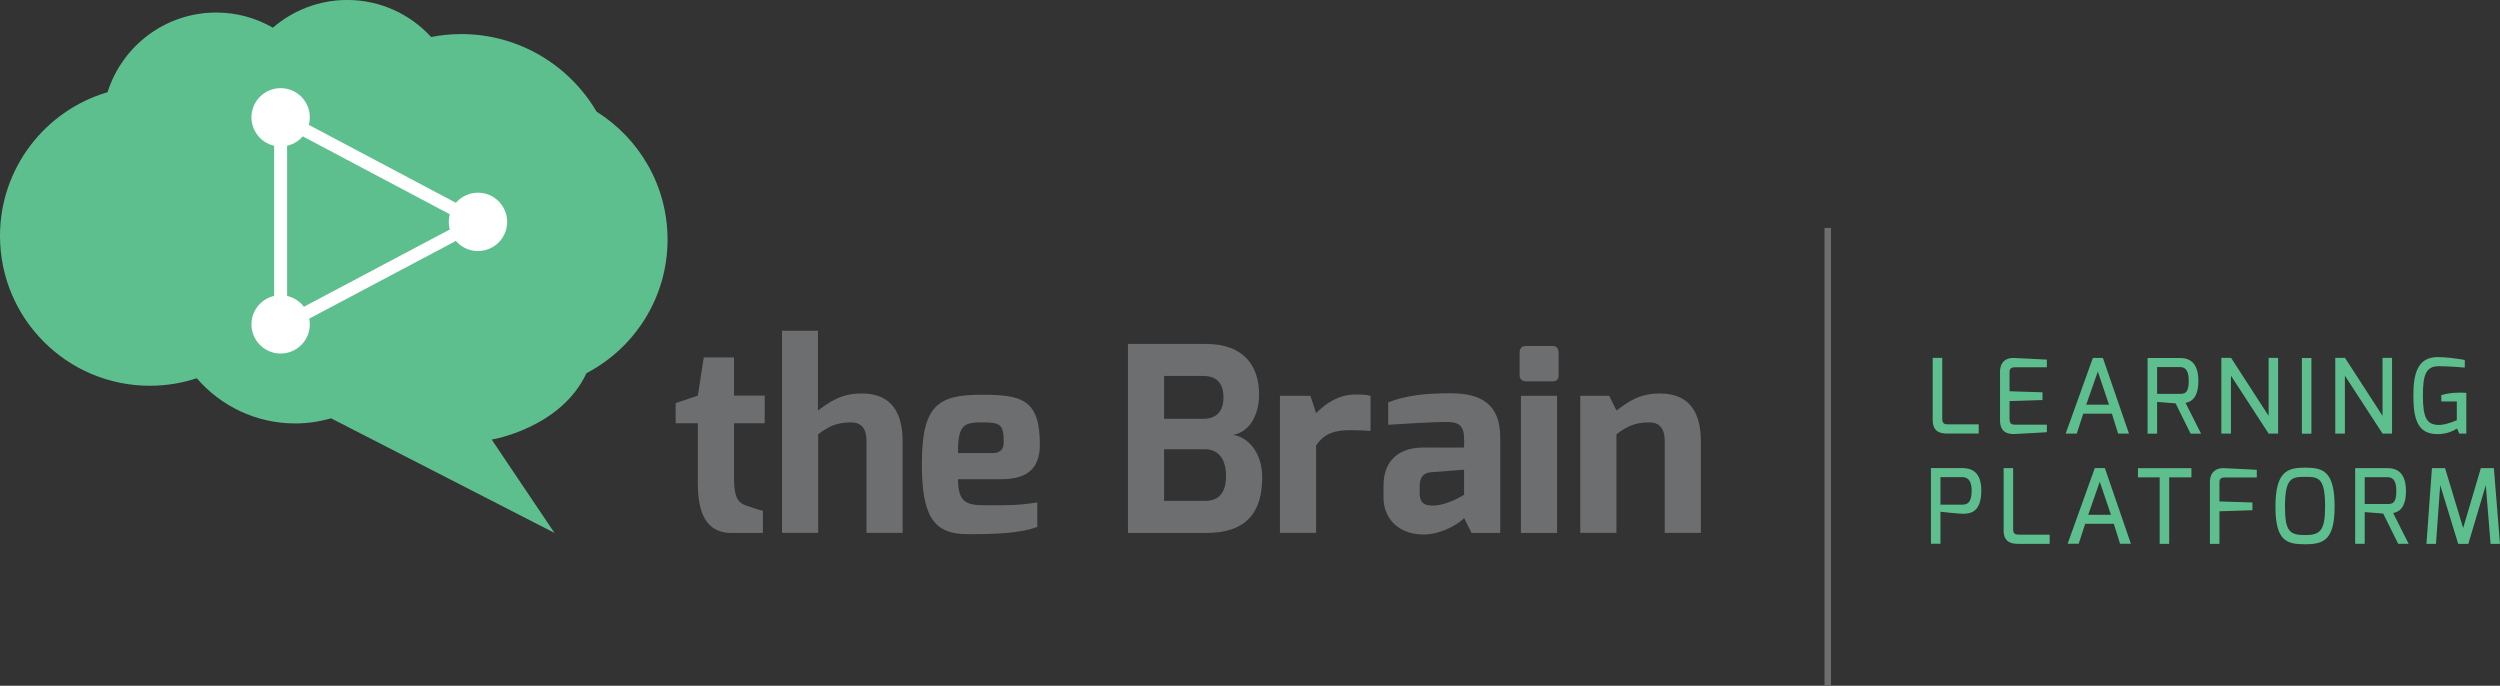 <svg width="240.567" height="65.987" xmlns="http://www.w3.org/2000/svg">
 <rect width="100%" height="100%" fill="#333333" stroke="none"/>

 <g>
  <title>background</title>
  <rect fill="none" id="canvas_background" height="402" width="582" y="-1" x="-1"/>
 </g>
 <g>
  <title>Layer 1</title>
  <path fill="#5ebf8e" d="m64.235,23.05c0,-5.189 -2.728,-9.739 -6.825,-12.303c-2.625,-4.468 -7.476,-7.468 -13.031,-7.468c-0.99,0 -1.956,0.099 -2.894,0.28c-2.005,-2.184 -4.875,-3.561 -8.071,-3.561c-2.736,0 -5.234,1.01 -7.155,2.667c-1.607,-0.924 -3.465,-1.459 -5.45,-1.459c-4.906,0 -9.057,3.223 -10.459,7.666c-5.981,1.755 -10.35,7.282 -10.35,13.832c0,7.961 6.456,14.416 14.419,14.416c1.577,0 3.094,-0.255 4.514,-0.724c2.295,2.66 5.684,4.35 9.473,4.35c1.199,0 2.354,-0.177 3.451,-0.492l21.5,11.027l-6.044,-8.98s6.647,-1.089 9.119,-6.39c4.636,-2.421 7.804,-7.27 7.804,-12.864" id="path1108"/>
  <path fill="#6d6e70" d="m65.015,38.788l2.136,-0.72l0.573,-3.678l2.906,0l0,3.678l2.955,0l0,2.659l-2.955,0l0,5.29c0,1.939 0.448,2.361 1.117,2.61c0,0 1.491,0.521 1.665,0.521l0,2.136l-3.031,0c-1.938,0 -3.23,-1.218 -3.23,-4.72l0,-5.838l-2.136,0l0,-1.939z" id="path1112"/>
  <path fill="#6d6e70" d="m75.254,31.825l3.454,0l0,7.678c1.094,-0.795 2.186,-1.641 4.197,-1.641c3.081,0 3.951,2.112 3.951,4.621l0,8.795l-3.478,0l0,-8.845c0,-1.292 -0.573,-1.788 -1.468,-1.788c-1.39,0 -2.16,0.372 -3.18,1.143l0,9.49l-3.478,0l0,-19.453z" id="path1116"/>
  <path fill="#6d6e70" d="m95.492,43.6c0.72,0 1.094,-0.349 1.094,-0.994c0,-1.666 -0.249,-1.962 -1.914,-1.962c-1.837,0 -2.509,0.099 -2.484,2.956l3.304,0zm-1.019,-5.615c3.826,0 5.59,0.422 5.59,4.795c0,2.359 -1.292,3.329 -3.678,3.329l-4.197,0c0,2.36 0.894,2.51 2.783,2.51c2.013,0 2.981,0.024 4.844,-0.275l0,2.361c-1.863,0.695 -4.695,0.695 -6.758,0.695c-3.354,0 -4.348,-1.939 -4.348,-6.782c0,-5.665 1.59,-6.633 5.764,-6.633" id="path1120"/>
  <path fill="#6d6e70" d="m115.967,48.2c1.044,0 2.013,-0.495 2.013,-2.409c0,-1.343 -0.547,-2.56 -2.013,-2.56l-3.95,0l0,4.969l3.95,0zm-0.15,-7.899c1.269,0 1.914,-0.771 1.914,-2.064c0,-1.688 -1.019,-2.061 -1.914,-2.061l-3.8,0l0,4.125l3.8,0zm-7.277,-7.205l7.503,0c3.751,0 5.117,2.236 5.117,4.869c0,1.665 -0.72,3.553 -2.485,3.876c1.516,0.273 2.783,1.789 2.783,4.098c0,3.38 -1.54,5.343 -5.366,5.343l-7.551,0l0,-18.185z" id="path1124"/>
  <path fill="#6d6e70" d="m123.166,38.087l2.931,0l0.546,1.665c0.895,-0.895 2.136,-1.79 3.776,-1.79c0.571,0 1.119,0 1.465,0.15l0,3.354c-0.346,-0.024 -1.141,-0.074 -1.911,-0.074c-1.442,0 -2.485,0.249 -3.33,1.465l0,8.422l-3.478,0l0,-13.193z" id="path1128"/>
  <path fill="#6d6e70" d="m137.854,48.65c1.441,0 3.03,-1.044 3.03,-1.044l0,-2.41l-3.204,0.249c-0.919,0.075 -1.069,0.77 -1.069,1.341l0,0.645c0,1.094 0.596,1.219 1.242,1.219m-4.72,-1.962c0,-1.938 1.044,-3.627 3.875,-3.627c0,0 3.875,0.025 3.875,0c0,0 0.025,-0.82 0,-0.844c0,-1.416 -0.67,-1.615 -1.762,-1.615c-1.169,0 -4.473,0.199 -5.54,0.273l0,-2.16c1.739,-0.671 3.551,-0.871 6.011,-0.871c2.833,0 4.771,0.969 4.771,4.249l0,9.191l-2.76,0l-0.72,-1.44c-0.147,0.274 -2.013,1.64 -4.024,1.59c-2.535,-0.074 -3.726,-1.789 -3.726,-3.502l0,-1.242z" id="path1132"/>
  <path fill="#6d6e70" d="m146.354,38.087l3.478,0l0,13.193l-3.478,0l0,-13.193zm-0.125,-4.15c0,-0.396 0.199,-0.644 0.596,-0.644l2.609,0c0.372,0 0.546,0.297 0.546,0.644l0,2.186c0,0.375 -0.199,0.573 -0.546,0.573l-2.609,0c-0.347,0 -0.596,-0.224 -0.596,-0.573l0,-2.186z" id="path1134"/>
  <path fill="#6d6e70" d="m152.066,38.087l2.783,0l0.696,1.417c1.117,-0.82 2.161,-1.641 4.174,-1.641c3.08,0 3.95,2.112 3.95,4.622l0,8.794l-3.478,0l0,-8.844c0,-1.294 -0.598,-1.789 -1.468,-1.789c-1.39,0 -2.16,0.372 -3.179,1.143l0,9.49l-3.479,0l0,-13.193z" id="path1138"/>
  <path fill="#5ebf8e" d="m185.979,34.437l0.916,0l0,5.88c0,0.527 0.329,0.517 0.616,0.517l2.895,0l0,0.886l-3.034,0c-0.686,0 -1.394,-0.179 -1.394,-1.294l0,-5.99z" id="path1142"/>
  <path fill="#5ebf8e" d="m192.454,35.8c0,-1.055 0.666,-1.383 1.343,-1.353c0,0 2.985,0.139 3.165,0.159l0,0.736l-3.075,0c-0.517,0 -0.517,0.287 -0.517,0.557l0,1.75l3.174,0.101l0,0.745l-3.174,0.099l0,1.754c0.01,0.527 0.329,0.516 0.618,0.516l2.975,0l0,0.726c-0.159,0.02 -3.065,0.17 -3.065,0.17c-0.656,0.04 -1.442,-0.13 -1.442,-1.314l0,-4.647z" id="path1146"/>
  <path fill="#5ebf8e" d="m202.942,38.938l-1.075,-3.184l-1.114,3.184l2.189,0zm-1.552,-4.497l0.965,0l2.509,7.284l-1.045,0l-0.598,-1.921l-2.756,0l-0.626,1.921l-1.065,0l2.616,-7.284z" id="path1150"/>
  <path fill="#5ebf8e" d="m209.741,37.9c0.469,0 0.876,-0.04 0.876,-1.244c0,-1.175 -0.439,-1.335 -0.876,-1.335l-2.17,0l0,2.579l2.17,0zm-3.085,-3.453l3.125,0c0.995,0 1.761,0.537 1.761,2.209c0,1.871 -0.925,2.04 -1.234,2.11l1.492,2.965l-1.005,0l-1.442,-2.916l-1.782,-0.139l0,3.055l-0.915,0l0,-7.284z" id="path1154"/>
  <path fill="#5ebf8e" d="m213.754,34.437l0.936,0l3.611,5.581l0,-5.581l0.915,0l0,7.284l-0.915,0l-3.623,-5.572l0,5.572l-0.925,0l0,-7.284z" id="path1158"/>
  <path fill="#5ebf8e" d="m221.504,34.45l0.916,0l0,7.284l-0.916,0l0,-7.284z" id="path1160"/>
  <path fill="#5ebf8e" d="m224.717,34.437l0.935,0l3.612,5.581l0,-5.581l0.915,0l0,7.284l-0.915,0l-3.623,-5.572l0,5.572l-0.925,0l0,-7.284z" id="path1164"/>
  <path fill="#5ebf8e" d="m234.579,34.362c0.677,0 1.801,0.12 2.598,0.28l0,0.725c-0.06,0 -1.482,-0.129 -2.507,-0.129c-1.254,0 -1.522,0.875 -1.522,2.826c0,2.119 0.357,2.816 1.532,2.826c0.735,0.007 1.731,-0.459 1.731,-0.459l0,-1.8l-1.492,0l0,-0.608c0.407,-0.119 0.945,-0.239 1.731,-0.239c0.209,0 0.438,0 0.676,0.02l0,3.921l-0.676,0l-0.219,-0.489c-0.369,0.229 -0.945,0.527 -1.831,0.537c-2.06,0.04 -2.368,-1.633 -2.368,-3.732c0,-2.019 0.367,-3.681 2.348,-3.681" id="path1168"/>
  <path fill="#5ebf8e" d="m188.804,48.562c0.496,0 0.925,-0.169 0.925,-1.374c-0.019,-1.184 -0.576,-1.272 -0.925,-1.272l-2.08,0l0,2.646l2.08,0zm-2.995,-3.521l3.025,0c0.826,0 1.82,0.318 1.82,2.147c0,2.121 -1.054,2.26 -1.82,2.25c-0.398,-0.01 -2.06,-0.179 -2.11,-0.198l0,3.084l-0.915,0l0,-7.284z" id="path1172"/>
  <path fill="#5ebf8e" d="m192.804,45.05l0.915,0l0,5.88c0,0.527 0.329,0.517 0.618,0.517l2.895,0l0,0.886l-3.035,0c-0.686,0 -1.393,-0.179 -1.393,-1.294l0,-5.99z" id="path1176"/>
  <path fill="#5ebf8e" d="m203.129,49.538l-1.074,-3.184l-1.115,3.184l2.189,0zm-1.552,-4.497l0.966,0l2.507,7.284l-1.045,0l-0.598,-1.92l-2.756,0l-0.626,1.92l-1.065,0l2.616,-7.284z" id="path1180"/>
  <path fill="#5ebf8e" d="m205.729,45.05l5.145,0l0,0.885l-2.14,0l0,6.399l-0.915,0l0,-6.399l-2.09,0l0,-0.885z" id="path1184"/>
  <path fill="#5ebf8e" d="m212.654,46.413c0,-1.035 0.647,-1.393 1.344,-1.364c0,0 2.985,0.14 3.164,0.159l0,0.736l-3.074,0c-0.519,0 -0.519,0.289 -0.519,0.557l0,1.751l3.175,0.1l0,0.746l-3.175,0.1l0,3.134l-0.915,0l0,-5.92z" id="path1188"/>
  <path fill="#5ebf8e" d="m221.816,51.488c1.442,0 1.921,-0.407 1.921,-2.746c0,-2.788 -0.637,-2.856 -1.921,-2.856c-1.264,0 -1.94,0.059 -1.94,2.856c0,2.399 0.458,2.746 1.94,2.746m0,-6.487c1.721,0 2.836,0.328 2.836,3.741c0,3.214 -1.045,3.631 -2.836,3.631s-2.856,-0.318 -2.856,-3.631c0,-3.414 1.185,-3.741 2.856,-3.741" id="path1192"/>
  <path fill="#5ebf8e" d="m229.717,48.5c0.468,0 0.875,-0.039 0.875,-1.244c0,-1.174 -0.438,-1.334 -0.875,-1.334l-2.169,0l0,2.578l2.169,0zm-3.085,-3.453l3.125,0c0.995,0 1.761,0.537 1.761,2.209c0,1.871 -0.926,2.041 -1.234,2.11l1.492,2.965l-1.005,0l-1.444,-2.915l-1.78,-0.14l0,3.055l-0.916,0l0,-7.284z" id="path1196"/>
  <path fill="#5ebf8e" d="m234.017,45.05l1.264,0l1.74,5.761l1.702,-5.761l1.254,0l0.588,7.284l-0.905,0l-0.46,-5.652l-1.68,5.652l-0.976,0l-1.731,-5.652l-0.407,5.652l-0.915,0l0.527,-7.284z" id="path1200"/>
  <path fill="#6d6e70" d="m176.191,65.987l-0.625,0l0,-44.057l0.625,0l0,44.057z" id="path1202"/>
  <path fill="#fff" d="m43.186,21.35c0,1.551 1.258,2.808 2.81,2.808c1.549,0 2.806,-1.256 2.806,-2.808c0,-1.549 -1.258,-2.808 -2.806,-2.808c-1.552,0 -2.81,1.259 -2.81,2.808" id="path1206"/>
  <path fill="#fff" d="m24.195,31.214c0,1.549 1.258,2.806 2.808,2.806c1.551,0 2.809,-1.258 2.809,-2.806c0,-1.551 -1.258,-2.809 -2.809,-2.809c-1.55,0 -2.808,1.258 -2.808,2.809" id="path1210"/>
  <path fill="#fff" d="m24.195,11.288c0,1.552 1.258,2.809 2.808,2.809c1.551,0 2.809,-1.256 2.809,-2.809c0,-1.549 -1.258,-2.806 -2.809,-2.806c-1.55,0 -2.808,1.258 -2.808,2.806" id="path1214"/>
  <path fill="#fff" d="m45.703,21.9l-18.991,-10.061l0.584,-1.104l18.991,10.062l-0.584,1.103z" id="path1218"/>
  <path fill="#fff" d="m27.628,31.413l-1.249,0l0,-20.125l1.249,0l0,20.125z" id="path1220"/>
  <path fill="#fff" d="m27.295,31.963l-0.584,-1.104l18.991,-10.06l0.584,1.103l-18.991,10.061z" id="path1224"/>
 </g>
</svg>